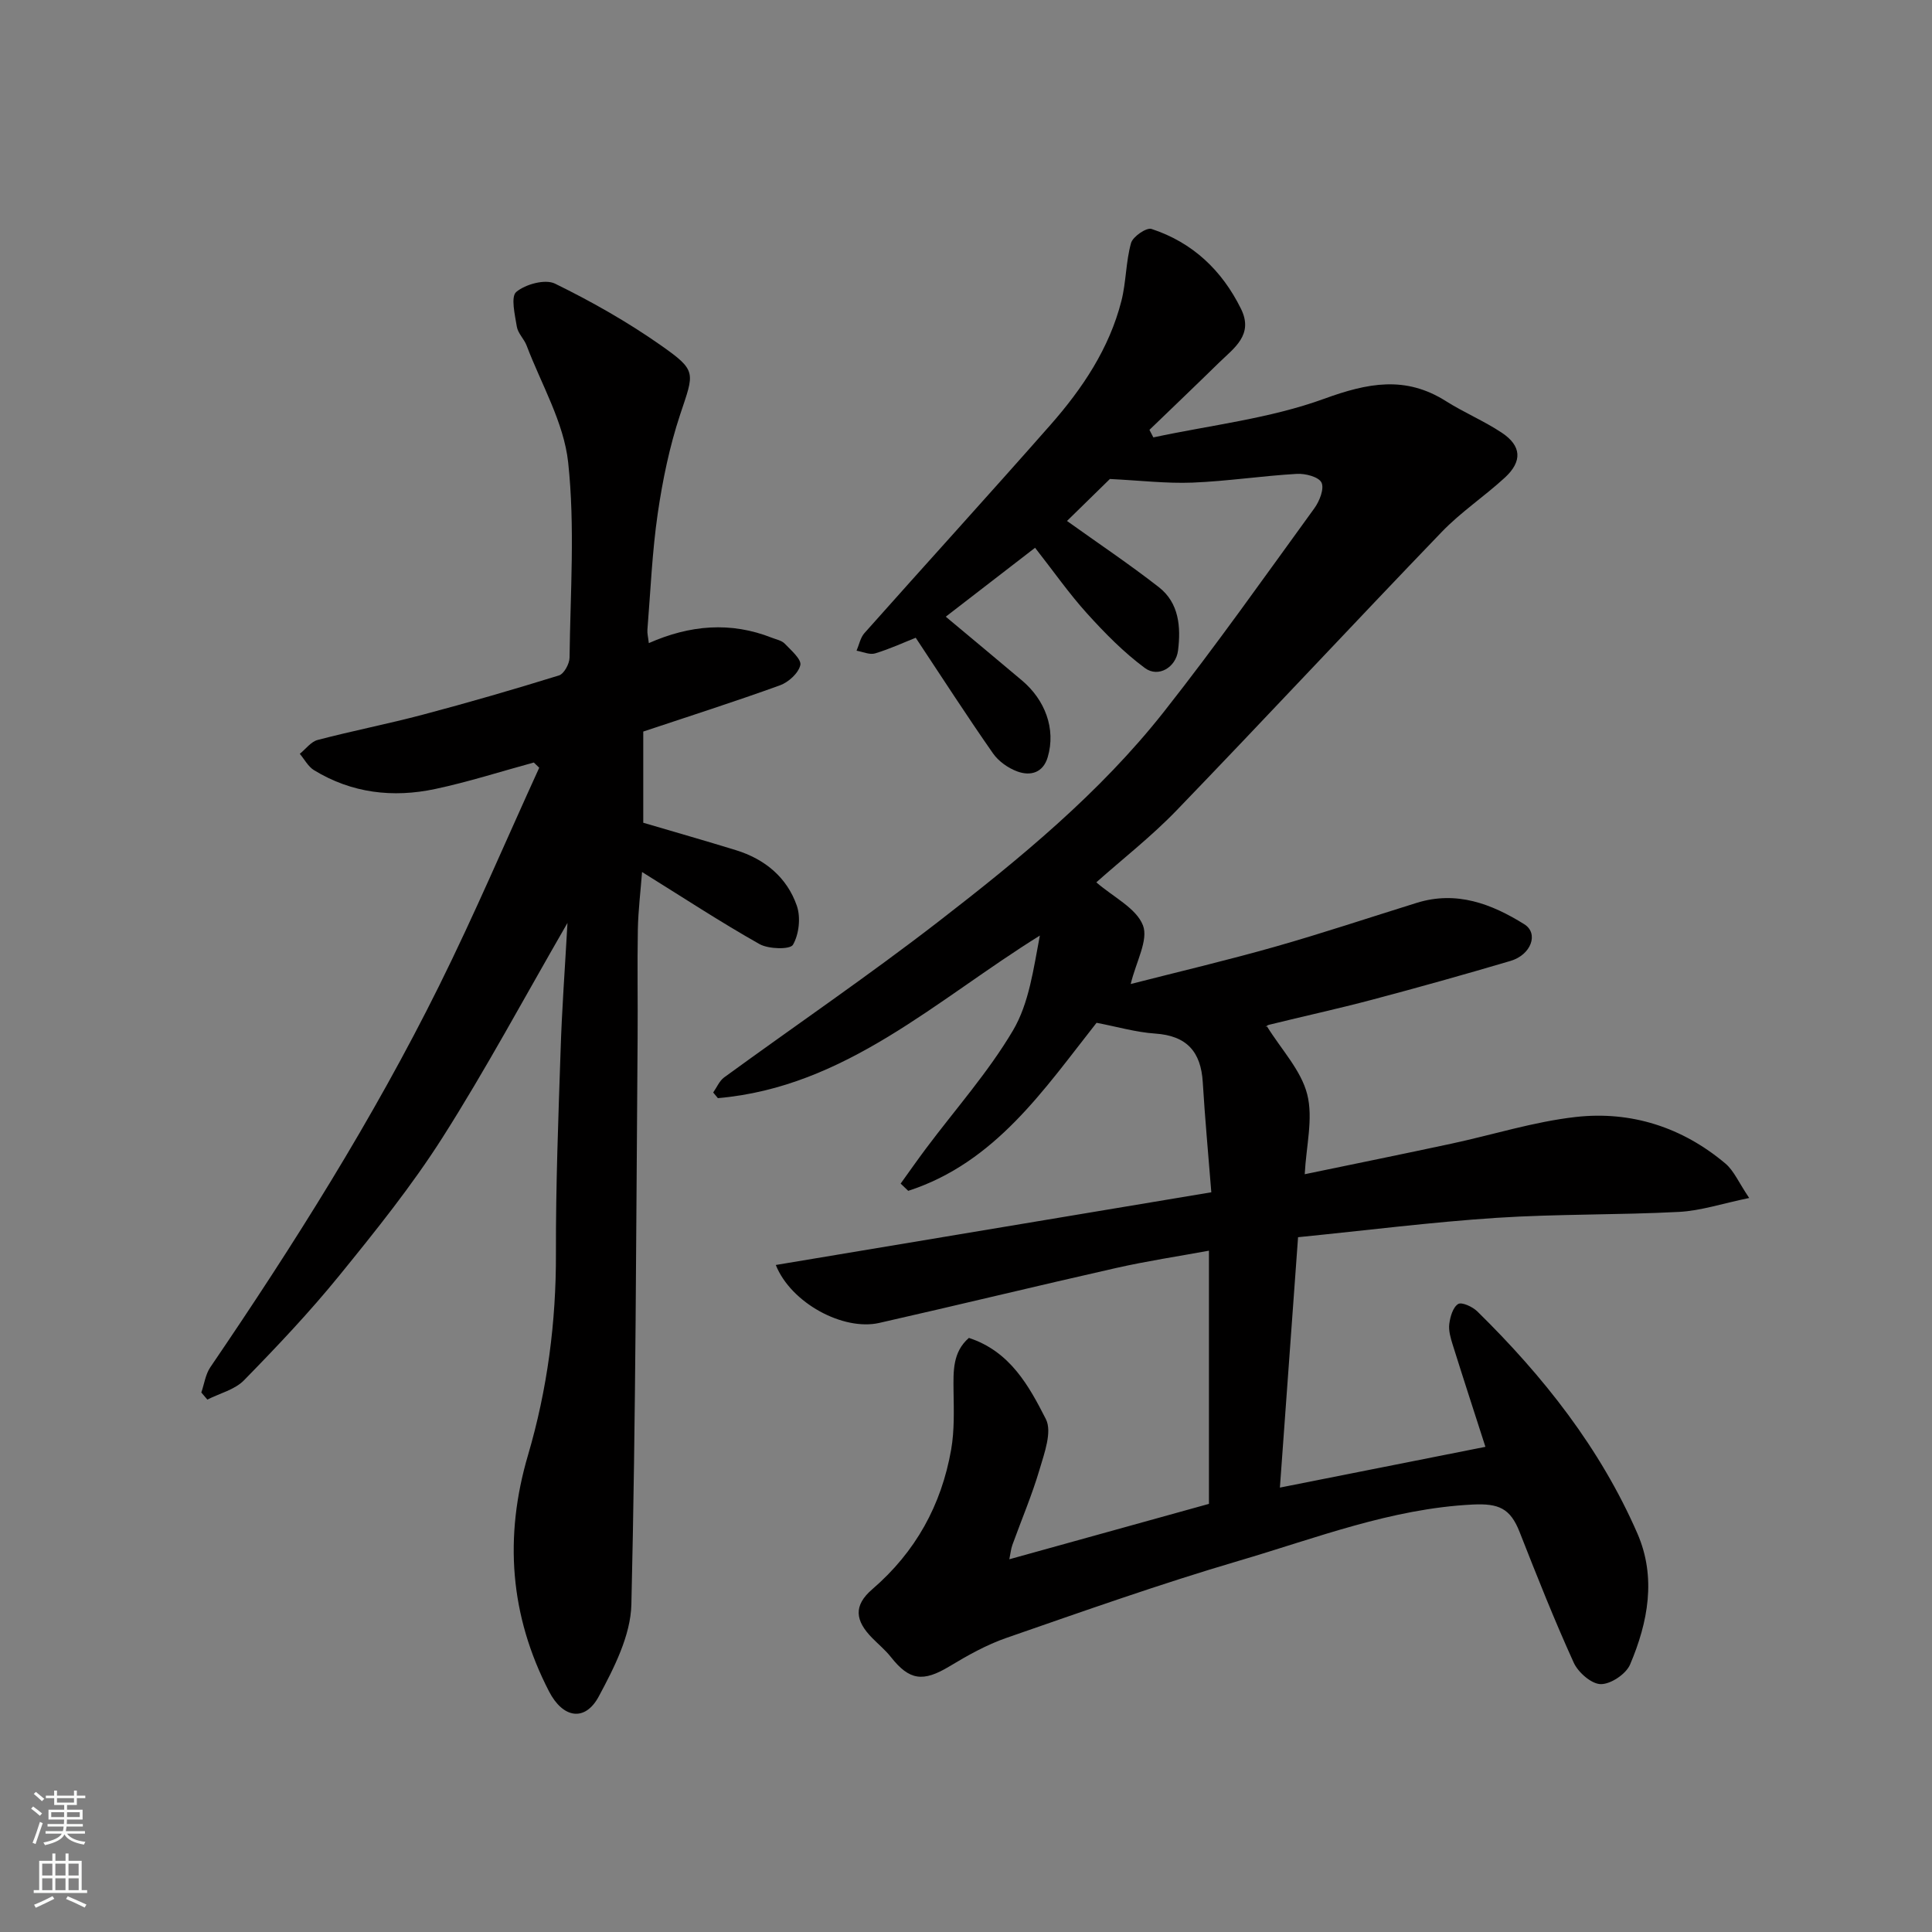 <svg enable-background="new 0 0 400 400" viewBox="0 0 400 400" xmlns="http://www.w3.org/2000/svg"><rect x="0" y="0" width="400" height="400" fill="#808080" stroke="none"/><path d="m200.6 277c8.53 2.79 12.44 9.94 15.94 16.82 1.32 2.6-.31 7.03-1.31 10.42-1.56 5.29-3.74 10.4-5.62 15.6-.31.86-.39 1.79-.64 2.99 13.85-3.84 27.24-7.56 41.33-11.47 0-17.13 0-34.49 0-52.42-6.3 1.16-12.85 2.14-19.29 3.6-16.35 3.69-32.63 7.66-48.98 11.36-7.43 1.68-18.25-4.09-21.41-12 30.18-5.04 60.12-10.03 90.17-15.05-.62-7.84-1.32-15.3-1.77-22.79-.38-6.32-3.32-9.63-9.85-10.07-3.99-.27-7.92-1.43-12.14-2.23-10.82 13.71-20.92 28.94-38.99 34.79-.52-.5-1.05-1-1.57-1.5 1.75-2.43 3.46-4.88 5.25-7.27 6.07-8.11 12.89-15.78 18.01-24.44 3.34-5.66 4.24-12.76 5.56-19.64-21.5 13.35-40.21 31.36-66.66 33.66-.32-.39-.65-.78-.97-1.17.74-1.05 1.28-2.4 2.26-3.12 14.78-10.77 29.91-21.08 44.37-32.26 16.85-13.03 33.39-26.6 46.67-43.43 10.82-13.72 20.91-28.03 31.18-42.17 1.06-1.46 2.07-4.05 1.46-5.3-.58-1.19-3.37-1.91-5.13-1.8-7.21.42-14.38 1.52-21.59 1.81-5.36.21-10.76-.44-17.09-.75-2.49 2.43-6.03 5.89-8.88 8.69 6.35 4.55 12.85 8.9 19.01 13.7 4.19 3.27 4.59 8.23 3.98 13.12-.43 3.49-4.08 5.69-6.86 3.63-4.38-3.24-8.29-7.22-11.97-11.29-3.72-4.11-6.92-8.7-10.77-13.61-6.29 4.85-12.3 9.49-18.49 14.27 5.39 4.51 10.62 8.84 15.81 13.23 4.7 3.97 7.04 9.95 5.3 15.85-.96 3.25-3.57 3.96-6.3 2.96-1.91-.7-3.9-2.11-5.05-3.77-5.39-7.72-10.5-15.64-15.98-23.91-2.4.95-5.34 2.31-8.41 3.24-1.12.34-2.55-.34-3.84-.56.53-1.23.79-2.7 1.64-3.65 12.79-14.39 25.76-28.62 38.48-43.07 6.62-7.52 12.19-15.81 14.71-25.68 1-3.91.91-8.12 2-12 .37-1.33 3.2-3.27 4.24-2.92 8.48 2.79 14.57 8.53 18.52 16.53 2.67 5.4-1.43 8.11-4.54 11.15-4.77 4.67-9.6 9.28-14.41 13.92.27.52.54 1.04.81 1.56 11.83-2.54 24.08-3.89 35.34-7.99 9.07-3.3 16.85-4.83 25.25.49 3.72 2.35 7.85 4.08 11.52 6.51 4.13 2.73 4.33 5.94.66 9.32-4.23 3.89-9.11 7.13-13.07 11.25-18.39 19.11-36.46 38.53-54.87 57.62-5.2 5.4-11.17 10.05-16.64 14.92 3.57 3.09 8.26 5.34 9.65 8.89 1.19 3.03-1.42 7.54-2.53 12.16 9.76-2.5 19.87-4.88 29.85-7.71 9.86-2.8 19.6-6.06 29.39-9.1 8.21-2.55 15.46.2 22.24 4.43 3.05 1.9 1.43 6.34-2.85 7.6-9.51 2.81-19.06 5.49-28.65 8.03-7.07 1.88-14.23 3.43-21.34 5.19-.55.14-.98.74-.44.31 3.01 4.85 7.07 9.1 8.34 14.07 1.28 4.99-.21 10.7-.51 16.56 10.37-2.15 20.36-4.18 30.34-6.32 8.59-1.84 17.08-4.55 25.76-5.53 11.47-1.29 22.08 2.12 31.01 9.65 1.75 1.48 2.73 3.89 4.91 7.12-5.54 1.14-9.99 2.64-14.52 2.88-12.58.66-25.22.41-37.79 1.23-13.42.88-26.78 2.58-41.09 4.01-1.24 17.16-2.48 34.27-3.76 51.84 14.43-2.86 28.41-5.63 42.55-8.44-2.24-6.96-4.55-14.05-6.78-21.16-.43-1.38-.88-2.91-.7-4.29.19-1.49.76-3.46 1.84-4.12.75-.46 2.98.57 3.97 1.54 13.67 13.42 25.43 28.3 33.13 45.96 3.96 9.08 2.22 18.38-1.51 27.14-.84 1.97-4 4.09-6.07 4.06-1.93-.02-4.67-2.42-5.59-4.43-4.04-8.88-7.64-17.97-11.21-27.06-1.93-4.92-4.33-5.96-9.74-5.69-16.89.84-32.47 6.97-48.37 11.64-16.22 4.77-32.18 10.43-48.15 15.97-4.13 1.43-8.05 3.64-11.82 5.91-5.43 3.26-8.25 2.92-12.09-1.95-1.13-1.43-2.56-2.61-3.85-3.92-3.57-3.62-3.94-6.72-.02-10.1 9-7.75 14.33-17.43 16.35-28.95.69-3.96.55-8.09.49-12.14-.04-4.06-.21-8.02 3.18-10.96z" fill="#010000"/><path d="m117.49 191.08c-9.06 15.69-16.94 30.39-25.86 44.42-6.39 10.04-13.91 19.4-21.44 28.66-6.14 7.55-12.86 14.65-19.67 21.61-1.9 1.95-5.03 2.7-7.59 4-.42-.49-.83-.98-1.25-1.47.61-1.76.86-3.76 1.88-5.25 17.29-25.39 33.66-51.35 47.32-78.88 7.37-14.85 13.87-30.14 20.76-45.22-.37-.36-.75-.72-1.12-1.08-6.8 1.85-13.53 4.02-20.41 5.48-8.76 1.87-17.3.87-25.09-3.89-1.22-.74-1.98-2.24-2.95-3.39 1.23-.99 2.31-2.51 3.7-2.87 7.24-1.9 14.6-3.33 21.83-5.25 9.43-2.5 18.81-5.22 28.13-8.11 1.04-.32 2.17-2.4 2.19-3.68.16-13.5 1.15-27.11-.29-40.45-.9-8.27-5.56-16.15-8.6-24.17-.52-1.36-1.79-2.52-2.02-3.88-.4-2.46-1.3-6.23-.12-7.22 1.91-1.6 5.98-2.71 8.01-1.72 7.56 3.7 14.97 7.9 21.86 12.73 7.64 5.36 6.96 5.62 4.05 14.4-2.19 6.6-3.62 13.54-4.63 20.44-1.16 7.96-1.49 16.04-2.14 24.08-.06.78.16 1.58.29 2.78 8.52-3.76 16.95-4.48 25.48-1.11.91.36 2.02.56 2.65 1.21 1.31 1.37 3.51 3.26 3.24 4.45-.38 1.67-2.45 3.55-4.22 4.19-9.32 3.37-18.76 6.39-28.3 9.57v18.88c6.48 1.91 12.86 3.73 19.19 5.68 5.99 1.85 10.57 5.63 12.61 11.52.83 2.41.45 5.9-.81 8.07-.59 1.01-5.05.91-6.93-.15-8.08-4.56-15.85-9.66-24.31-14.92-.3 3.96-.79 7.9-.87 11.85-.14 7.5.01 15-.05 22.5-.31 39.1-.36 78.2-1.29 117.29-.15 6.43-3.58 13.14-6.75 19.05-2.85 5.3-7.42 4.53-10.3-1.04-8.11-15.7-9.34-31.97-4.35-48.93 4-13.6 5.83-27.53 5.78-41.77-.04-13.93.49-27.87.96-41.8.26-8.54.9-17.07 1.43-26.61z" fill="#010000"/><g fill="#fafbfa"><path d="m6.44 374.46.42-.45c.65.47 1.27.95 1.85 1.44l-.45.49c-.65-.56-1.25-1.06-1.82-1.48m.93 7.33-.63-.26c.55-1.36 1.05-2.8 1.52-4.33.19.1.38.19.59.27-.46 1.29-.95 2.73-1.48 4.32m-.38-10.38.44-.42c.43.34 1.01.82 1.74 1.44l-.49.49c-.53-.51-1.09-1.01-1.69-1.51m2.5.35h1.72v-1.04h.59v1.04h3.52v-1.04h.59v1.04h1.75v.53h-1.75v1.42h-2.03v.97h3.22v2.03h-3.24c0 .35-.01.66-.03.93h3.32v.53h-3.37c-.03.27-.08.58-.15.94h3.96v.53h-3.71c.67.92 1.93 1.48 3.79 1.68-.13.24-.23.44-.29.59-2.13-.38-3.48-1.08-4.04-2.12-.43.97-1.77 1.72-4.03 2.23-.09-.19-.2-.37-.33-.55 2.1-.42 3.37-1.03 3.81-1.83h-3.36v-.53h3.58c.08-.29.13-.61.16-.94h-3.33v-.53h3.39c.02-.27.04-.58.04-.93h-3.23v-2.03h3.25v-.97h-2.07v-1.42h-1.73zm1.12 3.44v1h2.65c.01-.3.02-.44.01-.4v-.25-.35zm1.19-2h3.52v-.91h-3.52zm4.71 2h-2.63v.59c0 .15-.01.28-.01.4h2.64z"/><path d="m13.56 383.74h.63v1.52h2.72v6.07h1.13v.6h-11.06v-.6h1.13v-6.07h2.73v-1.52h.63v1.52h2.1v-1.52zm-2.69 8.83.38.56c-1.24.63-2.53 1.25-3.85 1.85-.1-.21-.21-.42-.34-.63 1.36-.55 2.63-1.15 3.81-1.78m-2.13-4.27h2.1v-2.45h-2.1zm0 3.04h2.1v-2.46h-2.1zm2.72-3.04h2.1v-2.45h-2.1zm0 3.04h2.1v-2.46h-2.1zm6.07 3.6c-1.41-.71-2.7-1.3-3.86-1.78l.35-.56c1.45.62 2.75 1.19 3.88 1.72zm-1.25-9.09h-2.1v2.45h2.1zm-2.09 5.49h2.1v-2.46h-2.1z"/></g></svg>